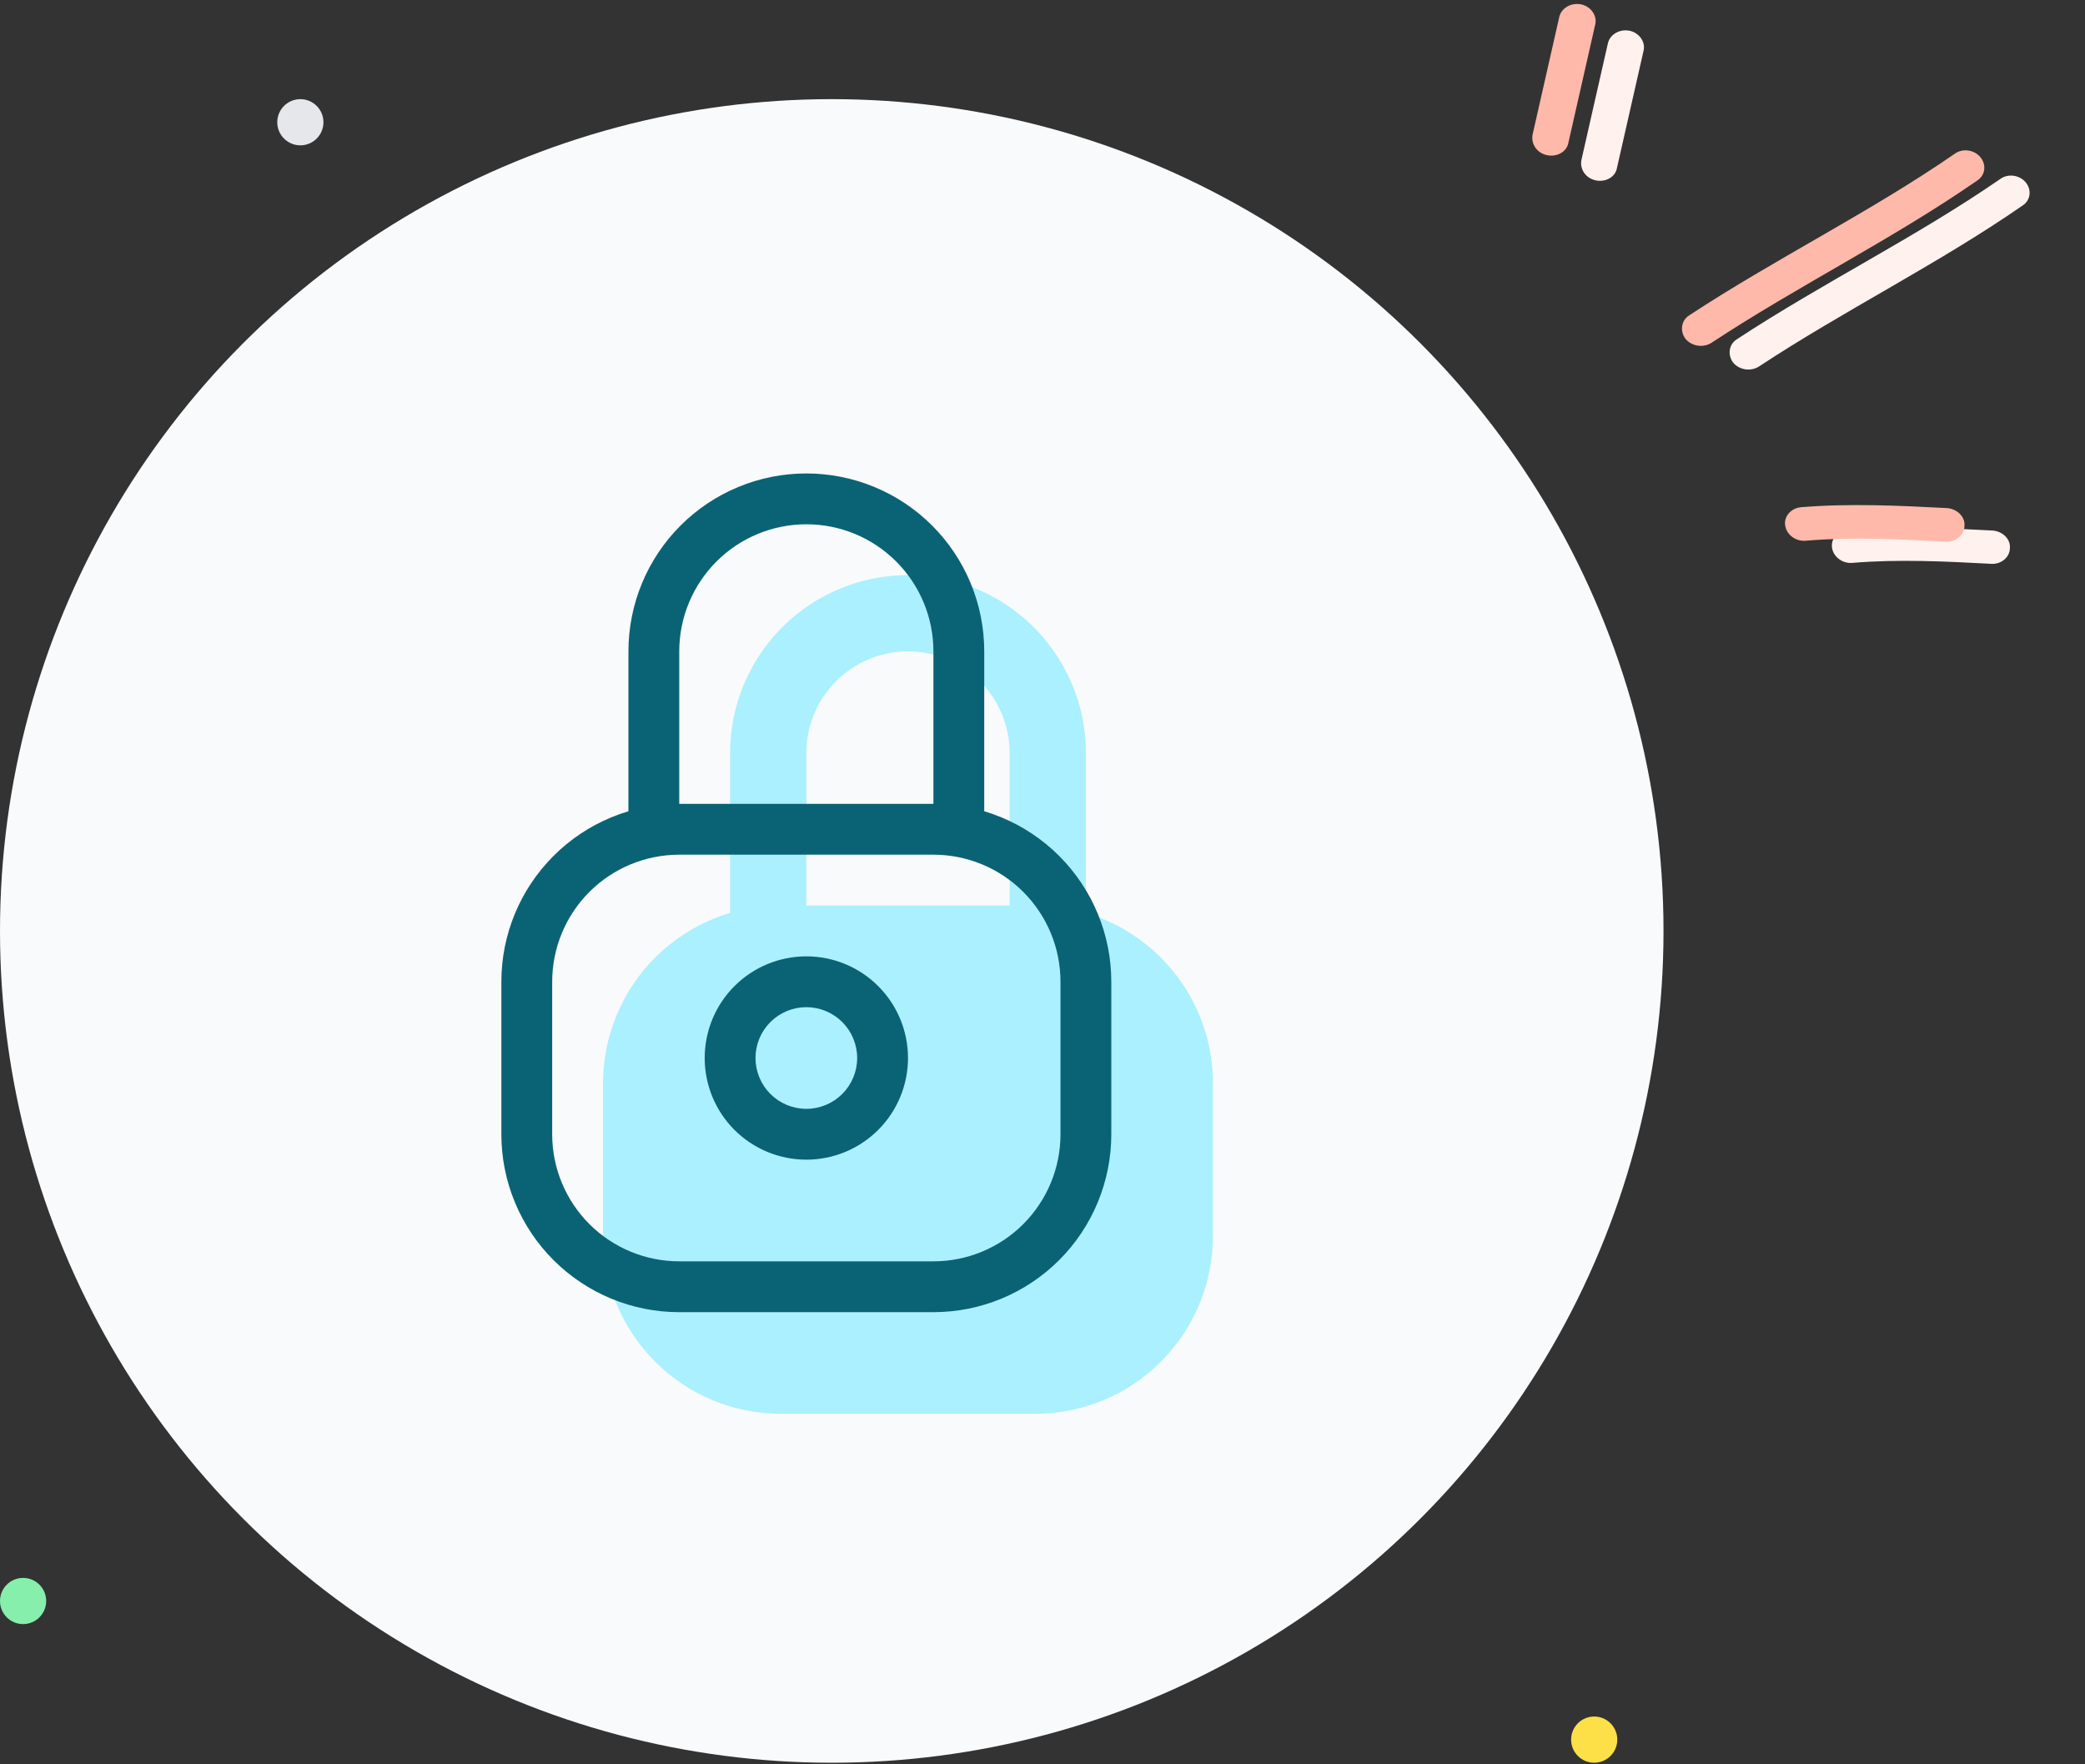 <svg width="91" height="77" viewBox="0 0 91 77" fill="none" xmlns="http://www.w3.org/2000/svg">
<rect x="0" y="0" width="91" height="77" fill="#333333" stroke="none"/>
<circle cx="36.302" cy="40.629" r="36.302" fill="#F9FAFB"/>
<circle cx="1.008" cy="69.872" r="1.008" fill="#86EFAC"/>
<circle cx="69.579" cy="75.922" r="1.008" fill="#FDE047"/>
<circle cx="13.109" cy="5.335" r="1.008" fill="#E5E7EB"/>
<path opacity="0.8" fill-rule="evenodd" clip-rule="evenodd" d="M31.865 39.841V32.864C31.865 30.805 32.683 28.83 34.139 27.374C35.595 25.918 37.57 25.099 39.63 25.099C41.689 25.099 43.664 25.918 45.12 27.374C46.576 28.83 47.394 30.805 47.394 32.864V39.841C50.602 40.795 52.94 43.768 52.94 47.284V53.939C52.94 55.998 52.122 57.973 50.666 59.43C49.21 60.886 47.235 61.704 45.176 61.704H34.083C32.024 61.704 30.049 60.886 28.593 59.43C27.137 57.973 26.319 55.998 26.319 53.939V47.284C26.319 45.612 26.859 43.984 27.858 42.643C28.857 41.302 30.263 40.319 31.865 39.841ZM35.193 39.519V32.864C35.193 31.687 35.66 30.559 36.492 29.727C37.324 28.895 38.453 28.427 39.63 28.427C40.806 28.427 41.935 28.895 42.767 29.727C43.599 30.559 44.066 31.687 44.066 32.864V39.519H35.193Z" fill="#97EDFF"/>
<path fill-rule="evenodd" clip-rule="evenodd" d="M30.756 46.175C30.756 47.351 31.223 48.48 32.055 49.312C32.887 50.144 34.016 50.611 35.193 50.611C36.369 50.611 37.498 50.144 38.33 49.312C39.162 48.48 39.63 47.351 39.63 46.175C39.63 44.998 39.162 43.869 38.33 43.037C37.498 42.205 36.369 41.738 35.193 41.738C34.016 41.738 32.887 42.205 32.055 43.037C31.223 43.869 30.756 44.998 30.756 46.175ZM37.411 46.175C37.411 46.763 37.177 47.327 36.761 47.743C36.345 48.159 35.781 48.393 35.193 48.393C34.604 48.393 34.04 48.159 33.624 47.743C33.208 47.327 32.974 46.763 32.974 46.175C32.974 45.586 33.208 45.022 33.624 44.606C34.04 44.19 34.604 43.956 35.193 43.956C35.781 43.956 36.345 44.19 36.761 44.606C37.177 45.022 37.411 45.586 37.411 46.175Z" fill="#0A6375"/>
<path fill-rule="evenodd" clip-rule="evenodd" d="M40.739 35.082H29.646C27.587 35.082 25.612 35.9 24.156 37.357C22.7 38.813 21.882 40.788 21.882 42.847V49.502C21.882 51.562 22.7 53.536 24.156 54.993C25.612 56.449 27.587 57.267 29.646 57.267H40.739C42.798 57.267 44.773 56.449 46.229 54.993C47.685 53.536 48.503 51.562 48.503 49.502V42.847C48.503 40.788 47.685 38.813 46.229 37.357C44.773 35.9 42.798 35.082 40.739 35.082ZM24.1 42.847C24.1 41.376 24.685 39.965 25.725 38.925C26.765 37.885 28.176 37.301 29.646 37.301H40.739C42.21 37.301 43.62 37.885 44.66 38.925C45.7 39.965 46.285 41.376 46.285 42.847V49.502C46.285 50.973 45.7 52.384 44.66 53.424C43.62 54.464 42.21 55.048 40.739 55.048H29.646C28.176 55.048 26.765 54.464 25.725 53.424C24.685 52.384 24.1 50.973 24.1 49.502V42.847Z" fill="#0A6375"/>
<path d="M29.646 36.192C29.646 36.486 29.53 36.768 29.322 36.976C29.114 37.184 28.831 37.301 28.537 37.301C28.243 37.301 27.961 37.184 27.753 36.976C27.545 36.768 27.428 36.486 27.428 36.192V28.427C27.428 27.407 27.629 26.398 28.019 25.456C28.409 24.514 28.981 23.658 29.702 22.937C30.423 22.216 31.279 21.644 32.221 21.254C33.163 20.863 34.173 20.663 35.193 20.663C36.212 20.663 37.222 20.863 38.164 21.254C39.106 21.644 39.962 22.216 40.683 22.937C41.404 23.658 41.976 24.514 42.366 25.456C42.756 26.398 42.957 27.407 42.957 28.427V36.192C42.957 36.486 42.84 36.768 42.632 36.976C42.424 37.184 42.142 37.301 41.848 37.301C41.554 37.301 41.272 37.184 41.064 36.976C40.856 36.768 40.739 36.486 40.739 36.192V28.427C40.739 26.956 40.154 25.546 39.114 24.505C38.074 23.465 36.663 22.881 35.193 22.881C33.722 22.881 32.311 23.465 31.271 24.505C30.231 25.546 29.646 26.956 29.646 28.427V36.192Z" fill="#0A6375"/>
<path fill-rule="evenodd" clip-rule="evenodd" d="M80.642 23.117C82.733 22.945 84.875 23.043 86.951 23.153C87.398 23.178 87.758 23.524 87.722 23.921C87.718 24.323 87.344 24.627 86.928 24.608C84.917 24.5 82.84 24.398 80.846 24.566C80.421 24.604 80.02 24.309 79.959 23.908C79.899 23.507 80.216 23.155 80.642 23.117Z" fill="#FFF1EE"/>
<path fill-rule="evenodd" clip-rule="evenodd" d="M75.807 14.805C79.544 12.35 83.622 10.352 87.31 7.806C87.641 7.566 88.144 7.636 88.412 7.958C88.679 8.281 88.633 8.739 88.271 8.973C84.582 11.528 80.502 13.535 76.764 15.999C76.403 16.226 75.901 16.145 75.635 15.815C75.401 15.491 75.446 15.033 75.807 14.805Z" fill="#FFF1EE"/>
<path fill-rule="evenodd" clip-rule="evenodd" d="M71.732 2.221C71.345 3.924 70.959 5.628 70.572 7.331C70.505 7.725 70.077 7.965 69.642 7.871C69.207 7.777 68.951 7.389 69.018 6.995C69.406 5.288 69.793 3.583 70.18 1.877C70.278 1.488 70.706 1.25 71.14 1.346C71.544 1.437 71.831 1.833 71.732 2.221Z" fill="#FFF1EE"/>
<path fill-rule="evenodd" clip-rule="evenodd" d="M78.602 22.137C80.71 21.964 82.869 22.064 84.961 22.174C85.412 22.199 85.774 22.549 85.739 22.948C85.735 23.353 85.357 23.66 84.939 23.64C82.911 23.532 80.818 23.428 78.808 23.599C78.379 23.637 77.975 23.339 77.914 22.935C77.853 22.531 78.174 22.176 78.602 22.137Z" fill="#FFB9AA"/>
<path fill-rule="evenodd" clip-rule="evenodd" d="M73.73 13.76C77.496 11.286 81.606 9.271 85.323 6.705C85.657 6.464 86.164 6.534 86.434 6.859C86.703 7.184 86.657 7.646 86.292 7.882C82.573 10.457 78.461 12.48 74.694 14.963C74.33 15.193 73.824 15.111 73.556 14.778C73.32 14.451 73.366 13.99 73.73 13.76Z" fill="#FFB9AA"/>
<path fill-rule="evenodd" clip-rule="evenodd" d="M69.622 1.076C69.232 2.793 68.842 4.51 68.453 6.227C68.385 6.624 67.954 6.866 67.515 6.771C67.077 6.677 66.819 6.285 66.887 5.888C67.277 4.168 67.667 2.449 68.057 0.729C68.157 0.338 68.587 0.098 69.025 0.195C69.432 0.286 69.721 0.685 69.622 1.076Z" fill="#FFB9AA"/>
</svg>
